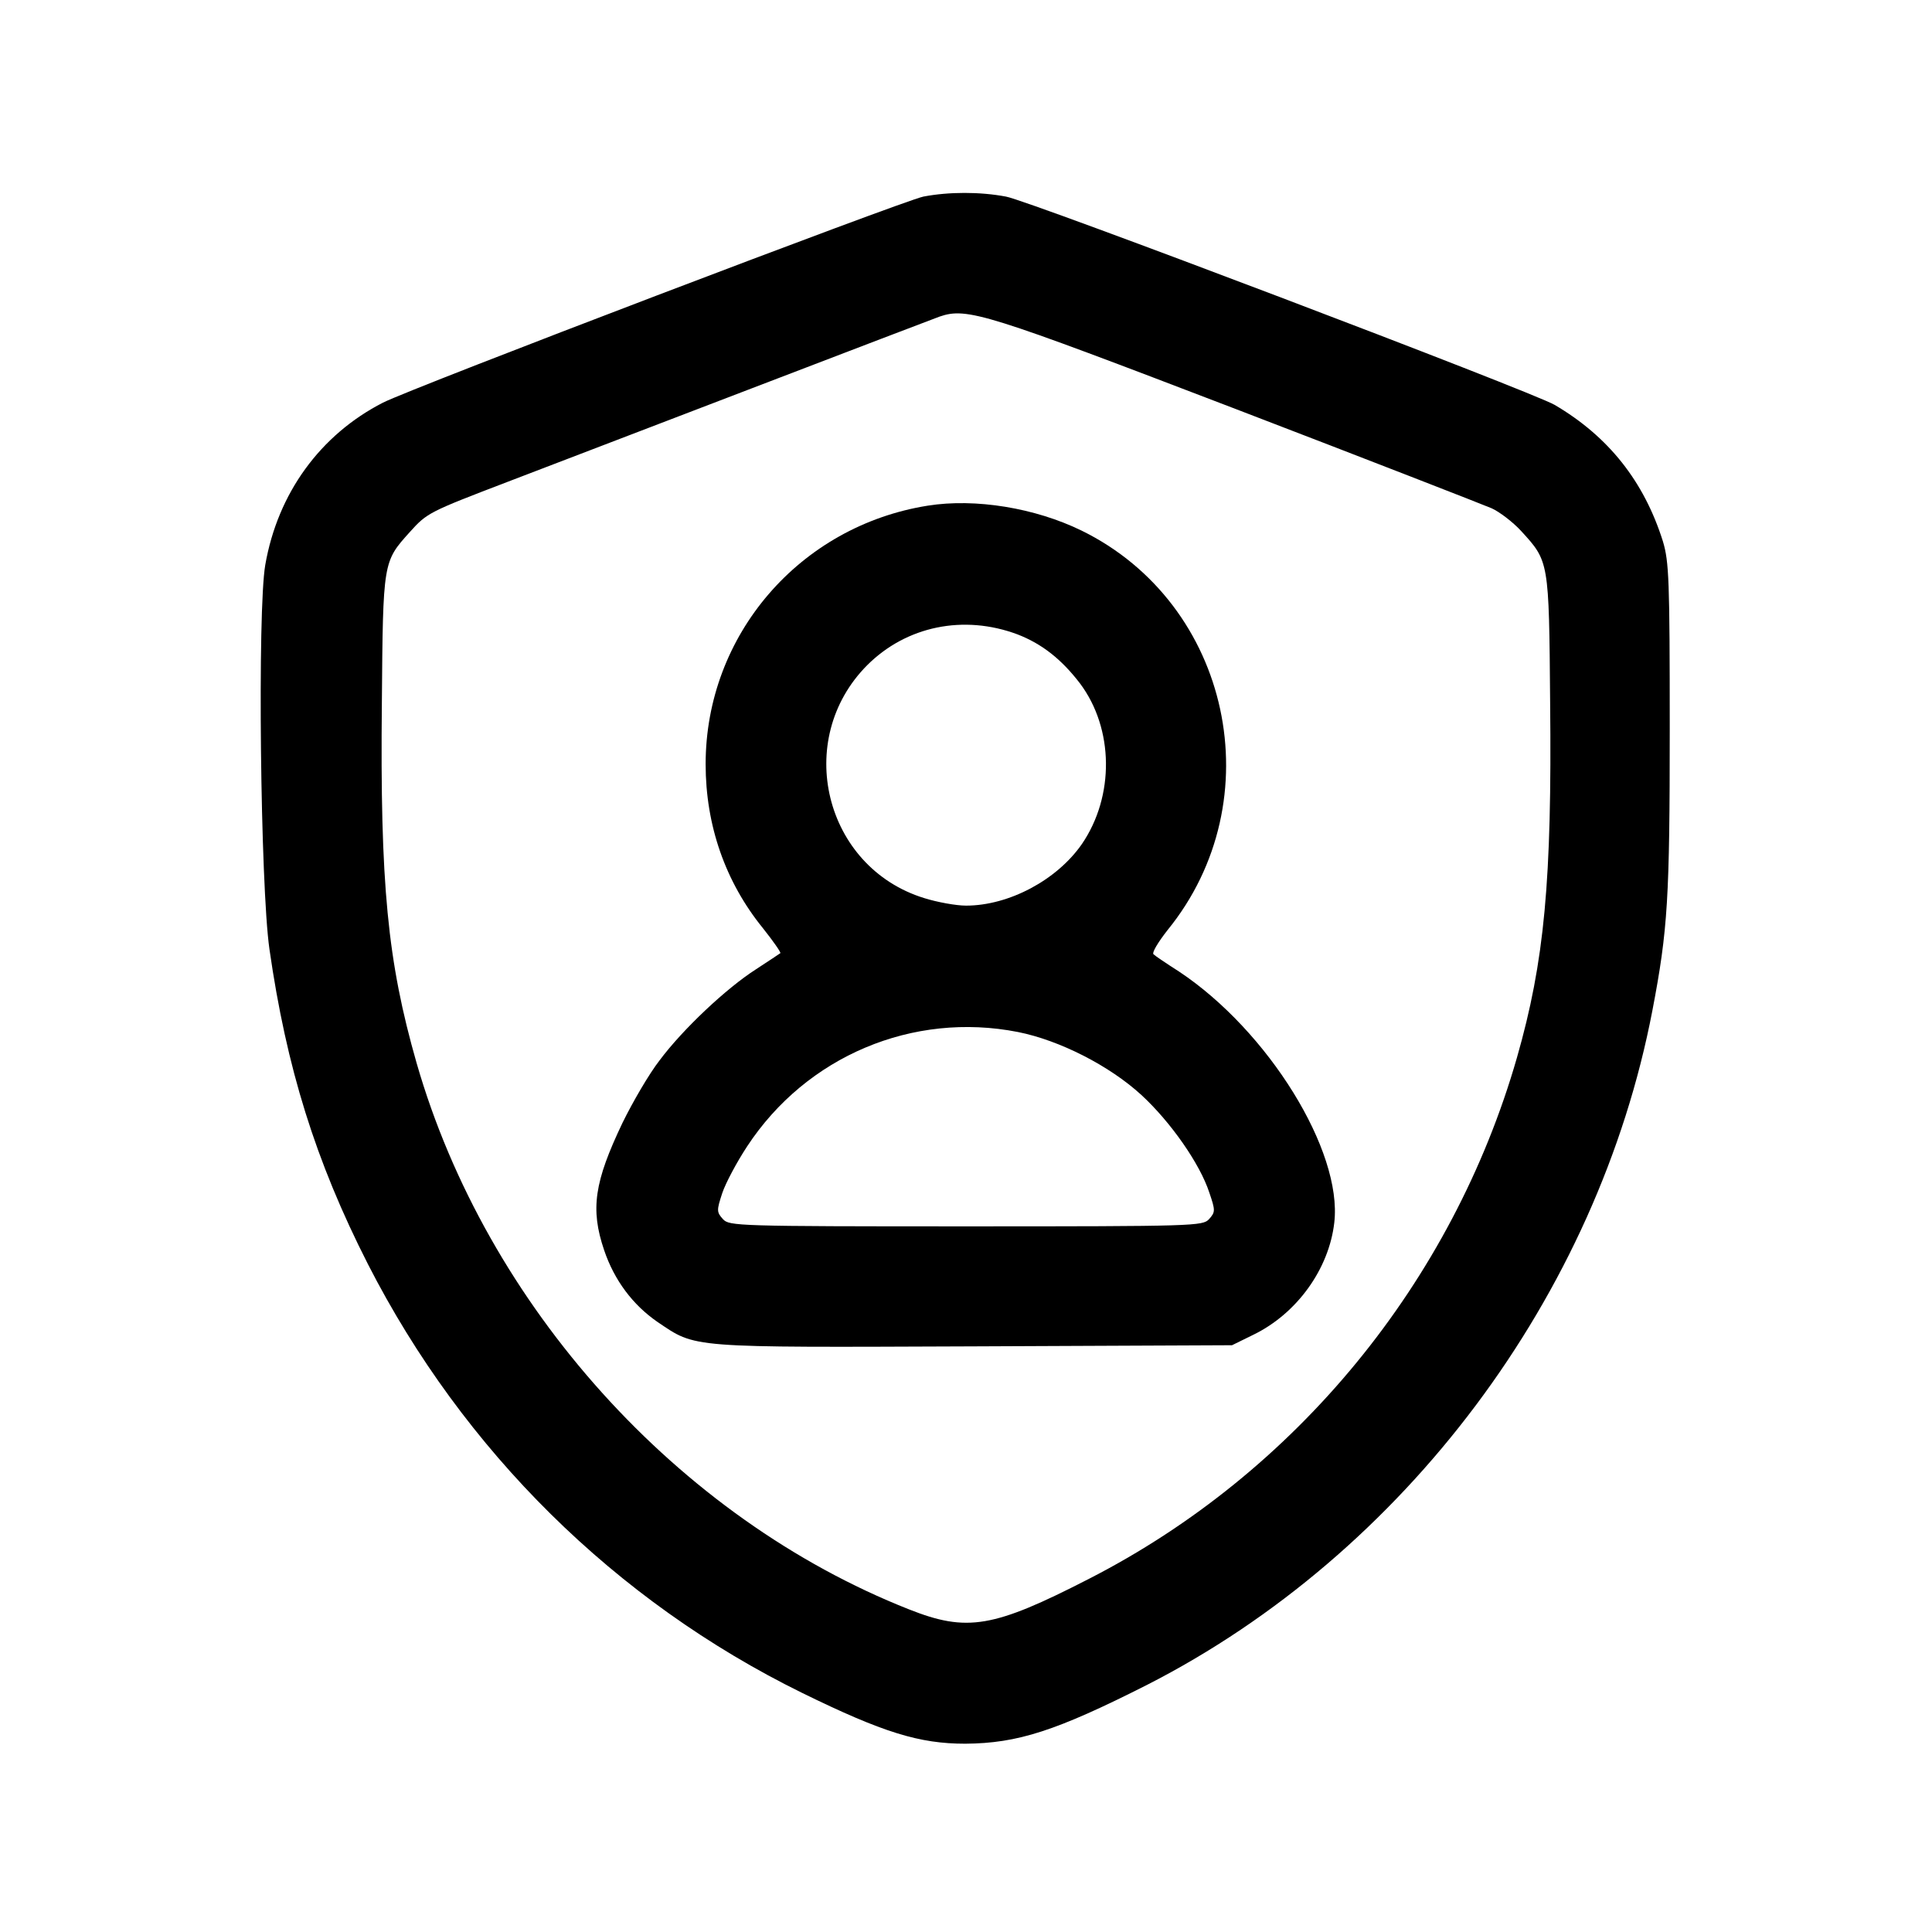 <?xml version="1.0" standalone="no"?>
<!DOCTYPE svg PUBLIC "-//W3C//DTD SVG 20010904//EN"
 "http://www.w3.org/TR/2001/REC-SVG-20010904/DTD/svg10.dtd">
<svg version="1.0" xmlns="http://www.w3.org/2000/svg"
 width="512pt" height="512pt" viewBox="0 0 512 512"
 preserveAspectRatio="xMidYMid meet">

<g transform="translate(0,512) scale(0.1,-0.1)"
fill="#000000" stroke="none">
<path d="M2447 4599 c-54 -11 -1353 -506 -1432 -546 -166 -85 -279 -240 -312
-430 -21 -120 -13 -850 11 -1018 45 -314 122 -562 261 -835 253 -495 656 -893
1150 -1136 216 -106 312 -135 433 -135 139 1 241 34 482 156 682 348 1194
1031 1339 1787 41 214 46 298 46 748 0 394 -2 441 -18 495 -50 159 -144 278
-287 362 -60 35 -1392 541 -1454 552 -69 13 -151 13 -219 0z m828 -563 c352
-135 657 -254 678 -263 20 -9 56 -36 78 -60 74 -81 74 -78 77 -453 5 -474 -15
-688 -88 -943 -171 -595 -585 -1100 -1134 -1381 -253 -130 -323 -142 -477 -81
-613 242 -1120 805 -1305 1448 -77 269 -97 473 -92 957 3 373 3 371 74 450 46
51 50 53 259 133 94 36 384 147 645 247 261 100 486 186 500 191 73 25 122 9
785 -245z"/>
<path d="M2459 3780 c-340 -54 -589 -343 -589 -685 0 -162 52 -312 152 -435
27 -34 48 -64 46 -66 -3 -2 -31 -21 -65 -43 -78 -50 -193 -158 -255 -241 -28
-36 -71 -110 -98 -165 -75 -157 -86 -229 -49 -338 27 -80 76 -145 141 -190
104 -70 76 -68 838 -65 l685 3 57 28 c115 56 200 174 214 297 22 190 -175 508
-411 665 -33 21 -64 42 -68 46 -5 4 12 32 37 64 280 344 168 865 -228 1059
-123 60 -281 86 -407 66z m237 -341 c65 -25 117 -66 166 -130 90 -120 92 -299
5 -426 -66 -95 -193 -163 -307 -163 -26 0 -76 9 -111 20 -265 82 -347 420
-151 617 104 104 256 135 398 82z m2 -1054 c110 -22 242 -89 327 -167 77 -71
155 -182 180 -259 16 -47 16 -51 -1 -70 -17 -18 -36 -19 -644 -19 -608 0 -627
1 -644 19 -17 19 -17 23 -2 69 9 27 39 83 66 124 157 239 439 358 718 303z"/>
</g>
</svg>
